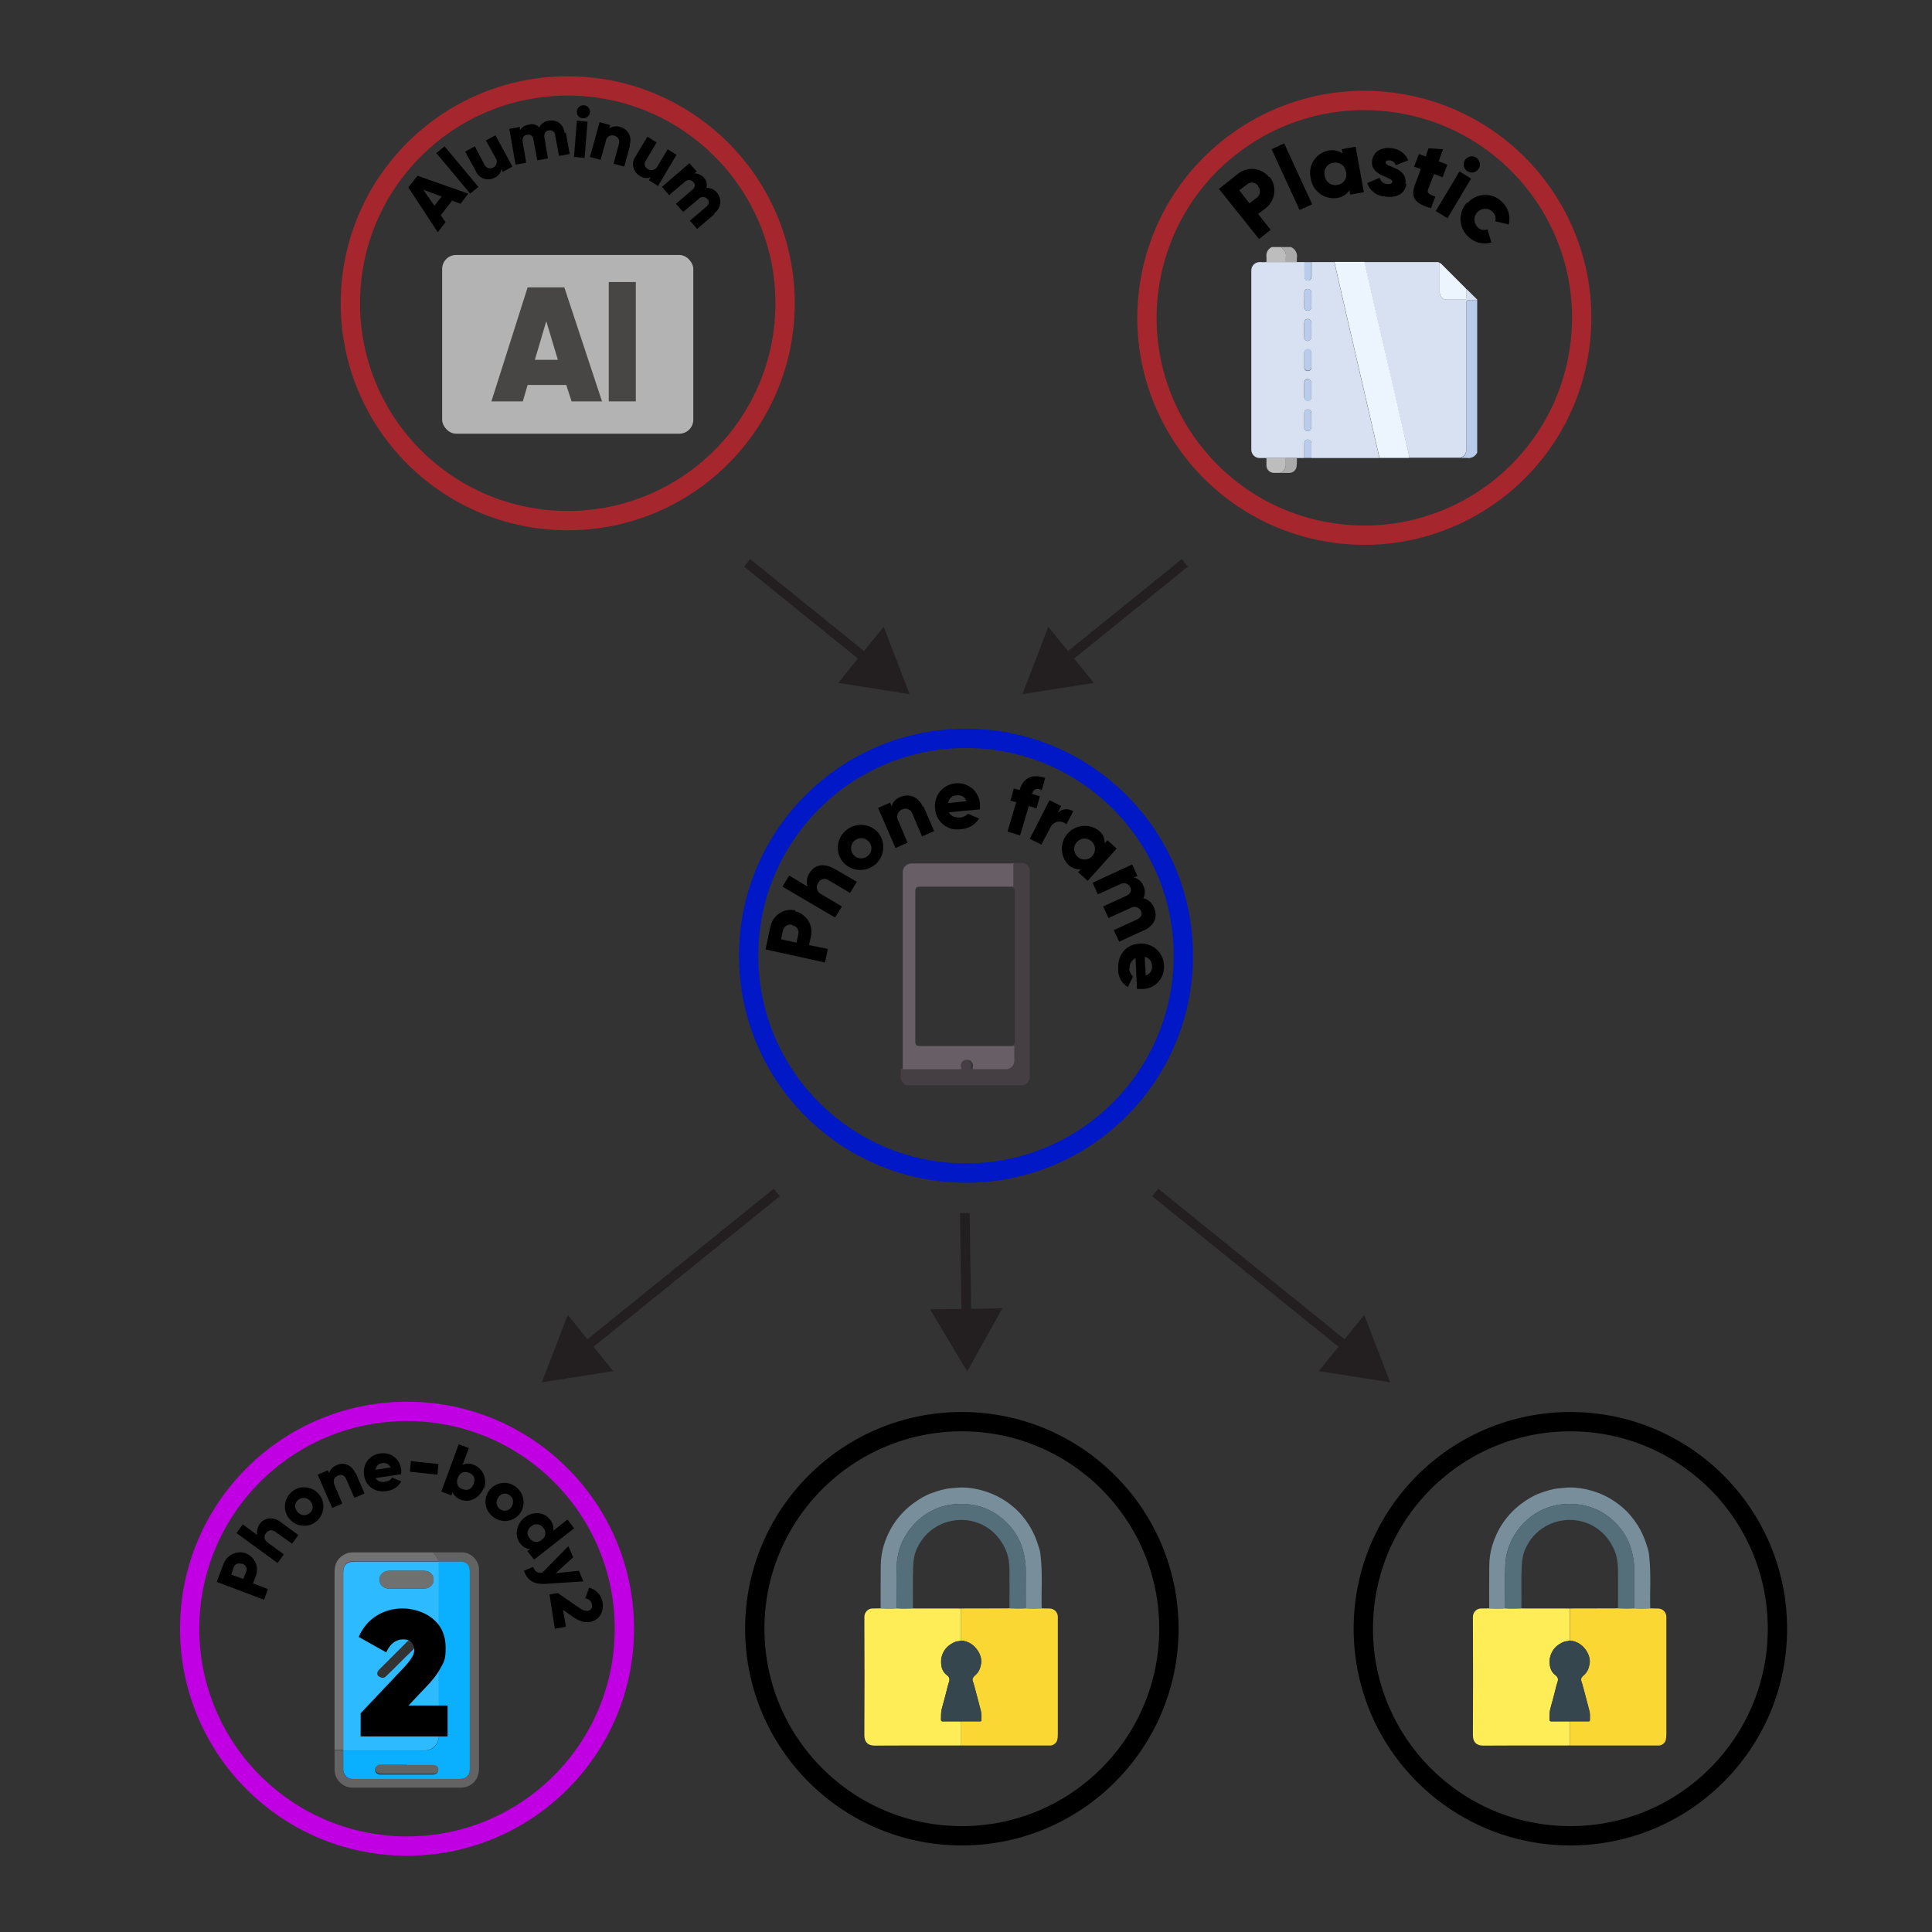 <?xml version="1.0" encoding="UTF-8"?><svg id="Layer_1" xmlns="http://www.w3.org/2000/svg" viewBox="0 0 400 400"><rect x="0" y="0" width="400" height="400" fill="#333333" stroke="none"/><defs><style>.cls-1{stroke:#a5262d;}.cls-1,.cls-2,.cls-3,.cls-4{stroke-width:4px;}.cls-1,.cls-2,.cls-3,.cls-4,.cls-5{stroke-miterlimit:10;}.cls-1,.cls-2,.cls-3,.cls-4,.cls-5,.cls-6{fill:none;}.cls-2{stroke:#000;}.cls-3{stroke:#0018c6;}.cls-7{fill:#727272;}.cls-8{fill:#546e7a;}.cls-4{stroke:#c000e2;}.cls-9{fill:#626363;}.cls-10{fill:#453e43;}.cls-11{fill:#bacce9;}.cls-12{fill:#c7c7c7;}.cls-13{fill:#bdbdbd;}.cls-14{fill:#93dbfe;}.cls-15{fill:#ecf5fe;}.cls-16{fill:#ffed58;}.cls-5{stroke:#231f20;stroke-width:2px;}.cls-17{fill:#685e66;}.cls-18{fill:#36464e;}.cls-19{fill:#6f7070;}.cls-20{fill:#0aaffe;}.cls-21{fill:#b9cce9;}.cls-22{fill:#aaa;}.cls-23{fill:#788f9b;}.cls-24{fill:#484645;}.cls-25{fill:#636363;}.cls-26{fill:#b3b3b3;}.cls-27{fill:#fbd734;}.cls-28{fill:#d7e1f2;}.cls-29{fill:#231f20;}.cls-30{fill:#2dbafe;}</style></defs><line class="cls-6" x1="154.68" y1="116.53" x2="188.32" y2="143.71"/><line class="cls-5" x1="154.68" y1="116.53" x2="179.96" y2="136.95"/><polygon class="cls-29" points="173.54 141.39 188.32 143.72 182.96 129.76 173.54 141.39"/><line class="cls-6" x1="245.32" y1="116.53" x2="211.68" y2="143.71"/><line class="cls-5" x1="245.32" y1="116.53" x2="220.05" y2="136.95"/><polygon class="cls-29" points="217.05 129.76 211.68 143.71 226.46 141.39 217.05 129.76"/><circle class="cls-1" cx="117.54" cy="62.79" r="45"/><rect class="cls-26" x="91.54" y="52.79" width="52" height="37" rx="2.9" ry="2.9"/><path class="cls-24" d="m118.34,83.1l-1.1-3.4h-8l-1,3.4h-6.5l7.5-23.6h7.6l7.8,23.6h-6.3Zm-7.6-8.6h4.76l-2.4-8-2.36,8Z"/><path class="cls-24" d="m126.04,83.1v-24.71h5.6v24.71h-5.6Z"/><path d="m93.64,41.49l-2.4,3.1,1,1.4-1.6,2.1-6.1-9.3,1.9-2.4,10.5,3.7-1.6,2.1-1.6-.6-.1-.1Zm-2.2-.8l-3.8-1.4,2.3,3.3,1.5-1.9Z"/><path d="m90.34,31.69l1.7-1.4,7,8.4-1.7,1.4-7-8.4Z"/><path d="m102.5,27.89l3.6,6.6-2,1.1-.3-.6c-.11.81-.64,1.49-1.4,1.8-1.33.74-3.01.25-3.75-1.08-.06-.1-.11-.21-.15-.32l-2.2-4,2-1.1,2,3.8c.29.65,1.06.94,1.71.65.03-.01.06-.03.09-.05.67-.32.95-1.12.63-1.79-.04-.07-.08-.15-.13-.21l-2-3.6,2-1.1-.1-.1Z"/><path d="m117.14,27.39l.8,4.5-2.2.4-.8-4.3c-.03-.6-.54-1.05-1.14-1.02-.06,0-.11.01-.16.02-.7.1-1.1.7-.9,1.6l.7,4.2-2.2.4-.8-4.3c-.03-.6-.54-1.05-1.14-1.02-.06,0-.11.01-.16.02-.7.1-1.1.7-.9,1.6l.7,4.2-2.2.4-1.3-7.4,2.2-.4v.7c.41-.67,1.12-1.11,1.9-1.2.76-.23,1.58,0,2.1.6.37-.79,1.13-1.33,2-1.4,1.7-.3,3,.7,3.3,2.6l.2-.2Z"/><path d="m119.44,24.99l2.2.2-.6,7.5-2.2-.2.6-7.5Zm0-2c.08-.75.75-1.29,1.5-1.2.75.08,1.29.75,1.2,1.5s-.75,1.29-1.5,1.2c0,0,0,0,0,0-.72-.05-1.26-.66-1.21-1.38,0-.04,0-.08.01-.12Z"/><path d="m130.44,30.1l-1.2,4.4-2.2-.6,1.1-4.1c.24-.68-.11-1.42-.78-1.66-.04-.01-.08-.03-.12-.04-.69-.26-1.46.08-1.72.76-.04.11-.07.22-.08.34l-1.1,3.9-2.2-.6,2-7.2,2.2.6-.2.7c.67-.47,1.53-.58,2.3-.3,1.49.39,2.38,1.91,2,3.4-.03.1-.06.2-.1.3l.1.1Z"/><path d="m140.04,32.1l-3.8,6.4-1.9-1.2.4-.6c-.77.29-1.63.18-2.3-.3-1.32-.77-1.78-2.46-1.01-3.78.06-.11.13-.22.21-.32l2.4-4,1.9,1.2-2.2,3.7c-.41.5-.34,1.24.16,1.65.07.06.15.11.24.15.63.41,1.48.23,1.89-.4.04-.06.08-.13.11-.2l2.1-3.5,1.9,1.2h-.1Z"/><path d="m147.84,44.39l-3.5,3-1.5-1.7,3.4-2.9c.6-.5.7-1.1.2-1.6-.43-.5-1.18-.55-1.68-.12-.04.04-.08.08-.12.12l-3.2,2.7-1.5-1.7,3.4-2.9c.6-.5.7-1.1.2-1.6-.43-.5-1.18-.55-1.68-.12-.04.04-.08.08-.12.12l-3.2,2.7-1.5-1.7,5.7-4.9,1.5,1.7-.5.4c.76,0,1.49.34,2,.9.54.56.73,1.36.5,2.1.85-.02,1.66.35,2.2,1,1.03,1.19.9,3-.29,4.03-.07.06-.14.11-.21.17l-.1.3Z"/><circle class="cls-1" cx="282.46" cy="65.79" r="45" transform="translate(172.27 334.07) rotate(-80.78)"/><path d="m262.87,36.59c1.57,2.02,1.21,4.92-.8,6.5l-1.6,1.2,2.6,3.3-2.4,1.9-8.3-10.39,3.9-3.1c1.97-1.6,4.87-1.31,6.47.66,0,.01.02.02.03.04l.1-.11Zm-2.4,1.9c-.47-.71-1.43-.9-2.14-.43-.06.04-.11.08-.16.13l-1.6,1.2,2.1,2.7,1.6-1.2c.69-.56.79-1.58.23-2.27,0-.01-.02-.02-.03-.03v-.1Z"/><path d="m263.27,30.89l2.6-1.2,5.8,12.6-2.6,1.2-5.8-12.6Z"/><path d="m280.67,30.39l1.7,9.4-2.8.5-.2-.9c-.58.9-1.53,1.49-2.6,1.6-2.61.37-5.03-1.46-5.4-4.07,0,0,0-.02,0-.03-.62-2.51.92-5.04,3.43-5.66.06-.01.11-.03.17-.04,1.04-.24,2.13-.03,3,.6l-.2-.9,2.8-.5h.1Zm-2,5.2c-.14-1.2-1.22-2.06-2.42-1.93-.06,0-.12.02-.18.03-1.17.14-2,1.2-1.87,2.36.01.11.04.23.07.34.14,1.2,1.22,2.06,2.42,1.93.06,0,.12-.02.18-.03,1.17-.14,2-1.2,1.87-2.36-.01-.11-.04-.23-.07-.34Z"/><path d="m291.17,38.1c-.3,2.2-2.3,2.9-4.3,2.6-1.73-.04-3.25-1.16-3.8-2.8l2.6-1.1c.14.73.76,1.26,1.5,1.3.7,0,1,0,1.1-.5.1-1-4.6-1.1-4.2-4.3.3-2.1,2.1-2.9,4.1-2.6,1.51.13,2.82,1.1,3.4,2.5l-2.6,1c-.16-.54-.64-.94-1.2-1-.5,0-.8,0-.9.4-.1,1.1,4.6,1,4.1,4.4l.2.1Z"/><path d="m296.87,36.1l-1.2,3.1c-.3.8.3,1.1,1.5,1.5l-.9,2.4c-3.6-1-4.2-2.4-3.3-4.9l1.2-3.2-1.4-.5,1-2.6,1.4.5.6-1.7,3,.2-.9,2.5,1.8.7-1,2.6-1.8-.7v.1Z"/><path d="m302.17,35.49l2.4,1.5-4.9,8.2-2.4-1.5,4.9-8.2Zm1.1-2.3c.47-.8,1.5-1.07,2.3-.6s1.07,1.5.6,2.3c-.47.8-1.5,1.07-2.3.6-.8-.45-1.07-1.47-.62-2.26,0-.01.01-.02.02-.04h0Z"/><path d="m303.87,41.99c1.78-2.01,4.86-2.2,6.87-.41.08.07.15.14.23.21,1.3,1.19,1.84,2.99,1.4,4.7l-2.8-.7c.21-.73-.02-1.51-.6-2-.92-.82-2.33-.73-3.15.19-.76.86-.74,2.17.05,3.01.53.59,1.36.79,2.1.5l.8,2.7c-1.7.51-3.54.05-4.8-1.2-2.02-1.89-2.12-5.05-.23-7.07.01-.01.02-.02.03-.03l.1.1Z"/><path class="cls-28" d="m305.84,62.02v.08h-1.6q-.68,0-.68.69v30.31c.02.44-.13.87-.42,1.21-.19.21-.49.24-.68.45h-10.68c0-.09,0-.18,0-.27l-1.28-5.32c-.72-3.12-1.43-6.24-2.15-9.35-1.05-4.55-2.11-9.09-3.16-13.64-.92-4-1.84-7.97-2.75-11.92h15c.23-.04.46.02.63.18v6.2c.02.73.59,1.32,1.32,1.38h3.78c.28,0,.38-.09.38-.37v-1.83c.12,0,.17.11.24.18l2.05,2.02Z"/><path class="cls-21" d="m305.84,93.71c-.39.8-1.26,1.25-2.14,1.1h-1.23c.19-.2.49-.23.68-.45.29-.34.43-.77.41-1.21v-30.35q0-.69.69-.69h1.59v31.6Z"/><path class="cls-13" d="m262.21,54.17v-.9c-.16-.88.29-1.75,1.1-2.12h2c0,.08.04.15.11.19.59.39.91,1.09.81,1.79-.02.37-.02.75,0,1.12h-3.93l-.09-.08Z"/><path class="cls-22" d="m266.21,54.25v-1.12c.11-.7-.21-1.41-.81-1.79-.06-.04-.1-.11-.1-.19h2c.9.4,1.4,1.38,1.2,2.34v.76h-2.29Z"/><path class="cls-15" d="m291.78,94.8h-6.21c0-.06,0-.12,0-.18l-1.83-8-3.17-13.69c-1.07-4.62-2.14-9.24-3.2-13.87-.36-1.61-.73-3.22-1.1-4.83h6.23c.91,4,1.82,7.97,2.74,11.92,1.06,4.55,2.12,9.1,3.17,13.64.72,3.11,1.43,6.22,2.14,9.35.41,1.79.83,3.58,1.24,5.36,0,.1,0,.2-.01.3Z"/><path class="cls-15" d="m298.08,54.44c.14.02.26.1.34.21l5,5,.14.18v1.83c0,.28-.1.37-.37.37h-3.79c-.73-.06-1.29-.65-1.32-1.38v-6.21Z"/><path class="cls-28" d="m276.25,54.26c.37,1.61.74,3.22,1.1,4.83,1.06,4.63,2.13,9.26,3.2,13.87,1.07,4.61,2.13,9.18,3.17,13.69l1.83,8c0,.06,0,.12,0,.18h-14.05v-3c0-.52-.26-.81-.71-.82s-.75.29-.75.82v3h-9.21c-.96.02-1.74-.74-1.76-1.7,0-.01,0-.03,0-.04v-37.1c0-.95.76-1.72,1.71-1.73.02,0,.03,0,.05,0,.45.03.91.03,1.36,0h7.89v3c0,.51.27.81.71.82s.75-.29.75-.82v-3h4.71Zm-4.75,20.32v-1.55c0-.4-.33-.73-.73-.73s-.73.33-.73.73v3c-.05.38.23.73.61.78.05,0,.09,0,.14,0,.39,0,.71-.31.71-.71,0-.02,0-.05,0-.07v-1.45Zm-1.47,6.14v1.55c0,.4.33.73.73.73s.73-.33.73-.73v-3.06c-.03-.41-.35-.73-.76-.75-.38,0-.7.3-.7.68,0,.02,0,.04,0,.06v1.51h0Zm0-12.42v1.51c-.02.41.3.76.71.79.42-.05.74-.4.75-.82v-2.92c0-.54-.26-.83-.74-.82s-.71.29-.72.81,0,1,0,1.46h0Zm0-6.26v1.5c-.04.38.23.72.6.77.04,0,.08,0,.12,0,.39.02.72-.27.74-.65,0-.04,0-.08,0-.13v-2.92c.05-.38-.21-.72-.59-.78-.05,0-.09,0-.14,0-.46,0-.72.28-.72.8v1.41h-.01Zm1.47,25v-1.48c0-.51-.27-.8-.72-.8-.39-.02-.72.27-.74.65,0,.04,0,.08,0,.13v2.91c-.05.38.22.73.6.78.04,0,.08,0,.13,0,.46,0,.71-.29.72-.81s.01-.94.01-1.41v.02Z"/><path class="cls-21" d="m271.5,54.27v3c0,.54-.29.84-.75.83s-.7-.31-.71-.83v-3h1.46Z"/><path class="cls-13" d="m262.29,94.81h3.92v1.18c.1.83-.39,1.63-1.18,1.91h-1.22c-.85.04-1.57-.62-1.61-1.47,0-.05,0-.1,0-.14v-1.41l.09-.07Z"/><path class="cls-22" d="m265.03,97.9c.79-.28,1.28-1.08,1.18-1.91v-1.18h2.29c.04.6.02,1.21-.06,1.81-.12.78-.82,1.34-1.61,1.29h-1.8Z"/><path class="cls-21" d="m270.05,94.8v-3c0-.53.29-.83.75-.82s.71.31.71.82v3h-1.46Z"/><path class="cls-12" d="m262.29,54.25h-.1s0-.06,0-.09l.1.09Z"/><path class="cls-12" d="m262.29,94.81l-.08.08s0-.05,0-.08h.08Z"/><path class="cls-11" d="m271.5,74.58v1.45c0,.4-.33.73-.73.73s-.73-.33-.73-.73v-3c-.04-.38.23-.73.62-.78.03,0,.06,0,.09,0,.39-.02.73.27.75.67,0,.04,0,.08,0,.11v1.55Z"/><path class="cls-21" d="m270.05,80.72v-1.51c-.03-.38.26-.71.64-.74.02,0,.04,0,.06,0,.41.02.73.34.75.75v3.06c.05.4-.24.76-.64.81-.4.05-.76-.24-.81-.64,0-.06,0-.11,0-.17-.01-.53,0-1.04,0-1.56Z"/><path class="cls-21" d="m270.05,68.31v-1.46c0-.52.26-.8.71-.81s.74.28.74.83v2.91c0,.42-.32.77-.74.82-.41-.02-.73-.36-.71-.77,0,0,0-.01,0-.02-.01-.5,0-1.01,0-1.5Z"/><path class="cls-21" d="m270.05,62.04v-1.41c0-.52.26-.8.72-.8.38-.03.71.26.73.64,0,.05,0,.09,0,.14v2.92c.04.38-.23.73-.61.78-.04,0-.08,0-.13,0-.44,0-.7-.28-.72-.77s.01-1,.01-1.5Z"/><path class="cls-21" d="m271.5,87.02v1.41c0,.52-.27.8-.72.81-.39.02-.72-.28-.74-.66,0-.04,0-.08,0-.13v-2.91c-.05-.38.21-.73.59-.78.05,0,.1,0,.15,0,.46,0,.71.29.71.8v1.46Z"/><circle class="cls-3" cx="200" cy="197.87" r="45"/><path class="cls-10" d="m209.8,178.67h1.9c.77.04,1.4.63,1.5,1.4v42.5c.12.89-.37,1.75-1.2,2.1h-24.3c-.85-.32-1.36-1.2-1.2-2.1v-1.3h11.7c.3,0,.5,0,.4-.4v-.77c.28-.61.97-.91,1.6-.7.63.19.99.86.8,1.5,0,0,0,0,0,0,0,.3,0,.4.3.4h6.6c.94,0,1.71-.77,1.7-1.72,0-.03,0-.05,0-.08v-3c.35-.16.55-.52.5-.9v-31.1c0-.37-.19-.71-.5-.9v-4.9l.2-.03Z"/><path class="cls-17" d="m209.8,178.67v4.9h-19.2c-.9,0-1.1.2-1.1,1.1v30.8c0,.9.2,1.1,1.1,1.1h19.4v3c.05.94-.67,1.75-1.62,1.8-.03,0-.05,0-.08,0h-6.6c-.3,0-.4-.1-.3-.4.19-.63-.16-1.3-.8-1.5,0,0,0,0,0,0-.63-.21-1.32.09-1.6.7-.1.26-.1.54,0,.8.1.4,0,.4-.4.4h-11.7v-40.6c-.09-1.01.65-1.91,1.66-2,.11-.01.22-.01.34,0h21.2l-.3-.1Z"/><path d="m164.6,188.67c2.34.53,3.82,2.85,3.3,5.2l-.4,1.8,3.9.8-.6,2.8-12.3-2.7,1-4.7c.48-2.36,2.77-3.89,5.13-3.41.02,0,.04,0,.07.01l-.1.2Zm-.6,2.8c-.82-.21-1.66.28-1.88,1.1,0,.03-.02.06-.02.1l-.4,1.8,3.2.7.4-1.8c.17-.82-.36-1.61-1.18-1.78-.04,0-.08-.01-.12-.02v-.1Z"/><path d="m172.6,179.77l4.8,2.8-1.4,2.3-4.4-2.6c-.65-.49-1.57-.37-2.06.28-.05.07-.1.14-.14.22-.51.72-.33,1.72.39,2.23.1.07.2.13.31.17l4.2,2.5-1.4,2.3-10.9-6.4,1.4-2.3,3.8,2.3c-.3-.95-.16-1.98.4-2.8.9-1.6,2.8-2.2,4.9-1h.1Z"/><path d="m174.7,178.67c-1.74-1.88-1.63-4.83.25-6.57.05-.04.1-.09.15-.13,1.96-1.74,4.96-1.56,6.7.4,1.66,2.03,1.36,5.02-.67,6.68-1.92,1.56-4.71,1.4-6.43-.38h0Zm5.1-4.5c-.8-.83-2.12-.85-2.96-.05s-.85,2.12-.05,2.96c.78.81,2.07.86,2.91.1.85-.7.97-1.96.27-2.82-.05-.07-.11-.13-.17-.18Z"/><path d="m191.2,166.97l2.2,5.1-2.5,1.1-2-4.7c-.28-.8-1.15-1.23-1.96-.96-.05.02-.1.04-.14.06-.85.33-1.27,1.28-.94,2.12.04.1.08.19.14.28l1.9,4.5-2.5,1.1-3.6-8.3,2.5-1.1.3.8c.25-.95.97-1.7,1.9-2,1.7-.7,3.6-.1,4.6,2.1l.1-.1Z"/><path d="m198.7,169.27c.65-.03,1.26-.32,1.7-.8l2.3,1c-.8,1.29-2.18,2.12-3.7,2.2-2.5.44-4.89-1.22-5.33-3.72-.03-.19-.06-.38-.07-.58-.3-2.56,1.53-4.88,4.1-5.18.07,0,.14-.01.2-.02,2.54-.22,4.77,1.66,4.99,4.19,0,.04,0,.07,0,.11v1.1l-6.4.6c.4.9,1.3,1.1,2.3,1.1h-.1Zm1.4-3.4c-.28-.84-1.13-1.35-2-1.2-.93-.02-1.72.68-1.8,1.6l3.9-.4h-.1Z"/><path d="m213.7,164.37l1.6.5-.7,2.5-1.6-.5-1.8,6.1-2.6-.8,1.8-6.1-1.2-.3.7-2.5,1.2.3c.7-2.4,2.5-3.5,5.3-2.5l-.7,2.5c-.9-.4-1.7-.3-2,.7v.1Z"/><path d="m222.2,167.97l-1.4,2.7c-.83-.79-2.14-.76-2.93.06-.15.16-.28.34-.37.54l-1.9,3.6-2.4-1.2,4.1-8,2.4,1.2-.7,1.4c.86-.84,2.19-.96,3.2-.3Z"/><path d="m231.2,175.67l-6,6.7-2-1.8.6-.6c-1,.08-1.99-.28-2.7-1-1.78-1.93-1.66-4.95.28-6.73,1.7-1.57,4.29-1.68,6.12-.27.81.61,1.27,1.59,1.2,2.6l.6-.6,2,1.8-.1-.1Zm-5,1.5c.77-.91.66-2.27-.25-3.04-.91-.77-2.27-.66-3.04.25-.75.89-.67,2.21.19,3,.85.8,2.19.77,3-.08.04-.04.07-.08.1-.12Z"/><path d="m236.7,192.67l-5,2.3-1.1-2.4,4.8-2.2c.8-.4,1.2-1,.8-1.8-.36-.73-1.24-1.03-1.97-.67-.05.02-.09.05-.13.07l-4.6,2.1-1.1-2.4,4.8-2.2c.8-.4,1.2-1,.8-1.8-.36-.73-1.24-1.03-1.97-.67-.05.02-.09.05-.13.07l-4.6,2.1-1.1-2.4,8.2-3.8,1.1,2.4-.8.3c.92.18,1.67.83,2,1.7.45.81.45,1.79,0,2.6,1,.23,1.83.94,2.2,1.9.9,1.9.1,3.7-1.9,4.7l-.3.1Z"/><path d="m233.8,200.47c.01.65.3,1.27.8,1.7l-1.1,2.2c-1.31-.81-2.08-2.26-2-3.8-.1-3.1,1.8-5.1,4.5-5.2,2.57-.18,4.81,1.76,4.99,4.33,0,.09.01.18.01.27.14,2.51-1.78,4.66-4.29,4.79-.07,0-.14,0-.21,0h-1.1l-.3-6.4c-.83.4-1.32,1.28-1.2,2.2l-.1-.1Zm3.4,1.5c.87-.25,1.43-1.1,1.3-2,.03-.91-.61-1.7-1.5-1.87l.2,3.87Z"/><line class="cls-6" x1="199.75" y1="251.16" x2="200.25" y2="283.93"/><line class="cls-5" x1="199.75" y1="251.16" x2="200.09" y2="273.17"/><polygon class="cls-29" points="192.57 271.1 200.25 283.93 207.53 270.87 192.57 271.1"/><line class="cls-6" x1="112.18" y1="286.2" x2="160.82" y2="246.89"/><line class="cls-5" x1="120.55" y1="279.43" x2="160.82" y2="246.89"/><polygon class="cls-29" points="117.55 272.24 112.18 286.2 126.95 283.87 117.55 272.24"/><line class="cls-6" x1="287.82" y1="286.2" x2="239.18" y2="246.89"/><line class="cls-5" x1="279.45" y1="279.43" x2="239.18" y2="246.89"/><polygon class="cls-29" points="273.05 283.87 287.82 286.2 282.45 272.24 273.05 283.87"/><circle class="cls-4" cx="84.27" cy="337.21" r="45"/><path d="m50.87,321.61c1.9.7,2.8,2.8,2.1,4.7l-.6,1.5,3.1,1.2-.8,2.2-9.8-3.7,1.4-3.7c.7-1.9,2.8-2.9,4.7-2.2h-.1Zm-.8,2.2c-.7-.3-1.5,0-1.7.7l-.5,1.5,2.5.9.6-1.5c.3-.7-.1-1.4-.8-1.7l-.1.1Z"/><path d="m58.07,315.11l3.7,2.7-1.3,1.8-3.5-2.5c-.8-.5-1.4-.3-1.9.3-.5.7-.4,1.4.4,2l3.3,2.4-1.3,1.8-8.5-6.2,1.3-1.8,3,2.2c-.2-.7,0-1.5.5-2.3.9-1.2,2.5-1.6,4.2-.5l.1.1Z"/><path d="m59.87,314.41c-1.4-1.7-1.1-4.2.6-5.6s4.2-1.1,5.6.6,1.1,4.2-.6,5.6-4.2,1.1-5.6-.6Zm4.4-3.6c-.7-.8-1.7-.9-2.5-.3s-.9,1.6-.2,2.5c.7.8,1.7.9,2.5.3s.9-1.6.2-2.5Z"/><path d="m73.67,305.01l1.8,4.2-2.1.9-1.7-3.9c-.4-.9-1.1-1-1.7-.7-.8.3-1.1,1-.7,2l1.6,3.8-2.1.9-3-6.9,2.1-.9.3.6c.1-.7.7-1.3,1.6-1.7,1.4-.6,3-.1,3.8,1.7h.1Z"/><path d="m79.87,306.71c.6,0,1.1-.4,1.3-.8l1.9.8c-.6,1.1-1.6,1.8-3,2-2.5.4-4.4-1.1-4.7-3.3s1-4.2,3.4-4.5c2.2-.3,4,1.1,4.3,3.4v.9l-5.3.8c.4.7,1.1.9,1.9.8l.2-.1Zm1-2.9c-.4-.8-1.1-1-1.7-.9-.8.1-1.3.6-1.4,1.4l3.2-.5h-.1Z"/><path d="m85.07,302.51l5.7.6-.2,2.2-5.7-.6.2-2.1v-.1Z"/><path d="m100.17,308.01c-.8,2.1-2.9,3.2-4.7,2.5-.9-.3-1.5-.9-1.8-1.6l-.2.7-2.1-.8,3.6-9.8,2.1.8-1.3,3.5c.7-.4,1.5-.4,2.4,0,1.8.7,2.8,2.9,2,5v-.3Zm-2.1-.8c.4-1.1,0-2-1-2.3-1-.4-1.9,0-2.3,1.1-.4,1.1,0,2,1,2.3,1,.4,1.9,0,2.3-1.1Z"/><path d="m101.27,308.61c1.3-1.8,3.8-2.1,5.5-.8s2.2,3.7.9,5.5c-1.3,1.8-3.8,2.1-5.5.8-1.8-1.3-2.2-3.7-.9-5.5Zm4.6,3.4c.6-.9.4-1.9-.3-2.4-.8-.6-1.8-.5-2.4.4s-.4,1.9.3,2.4c.8.6,1.8.5,2.4-.4Z"/><path d="m118.87,316.41l-8.3,6.5-1.4-1.8.6-.4c-.8,0-1.5-.4-2.1-1.2-1.2-1.5-.8-3.9.9-5.3,1.8-1.4,4.1-1.2,5.3.4.6.8.8,1.6.7,2.3l2.9-2.3,1.4,1.8Zm-6.7,2.4c.9-.7,1-1.7.3-2.5-.6-.8-1.7-1-2.5-.3-.9.7-1,1.7-.3,2.5.6.8,1.7,1,2.5.3Z"/><path d="m120.77,327.41l-7.7.5c-2.5.2-3.9-.7-4.6-2.7l1.9-.8c.4,1,.9,1.3,1.9,1.2l5.4-5.5,1,2.3-3.6,3.3,4.8-.5.9,2.2h0Z"/><path d="m115.47,329.81l4.2,2.9c.7.5,1.4.9,2,.8.7-.1,1-.6.9-1.3s-.7-1.2-1.4-1.3l.8-2.2c1.6.4,2.6,1.7,2.8,3.1.3,1.9-.7,3.7-2.7,4-1.2.2-2.4-.3-3.5-1.1l-2-1.4.6,3.5-2.3.4-1.1-7.1,1.7-.3Z"/><path class="cls-25" d="m89.67,321.41h6.1c1.7,0,3.3,1.6,3.4,3.3v41.4c0,1.9-.9,3.2-2.5,3.8-.4.1-.8.2-1.1.2h-22.6c-2,0-3.7-1.7-3.7-3.7v-4h1.8v4c0,1.2.8,1.9,2,1.9h22.2c1.2,0,2-.8,2-2v-41c0-1.2-.8-2-1.9-2h-4.6c0-.8-.7-1.3-1.1-1.9Z"/><path class="cls-7" d="m89.67,321.41c.4.6,1,1.1,1.1,1.8h-17.3c-1.7,0-2.4.7-2.4,2.4v36.7h-1.8v-36.9c0-1.7.7-3,2.3-3.7.4-.2.8-.3,1.3-.3h16.9-.1Z"/><path class="cls-30" d="m71.07,362.41v-36.7c0-1.7.7-2.4,2.4-2.4h17.4v36c0,1.7-1.3,3.1-3,3.1h-16.8Zm13.1-33.5h3.6c1.1,0,2-.8,2-1.8,0-1.1-.8-1.9-2-1.9h-7.2c-1.1,0-2,.8-2,1.8,0,1.1.8,1.9,2,1.9h3.6Zm-4.2,22.9c.2,0,.5-.2.6-.3l9.2-9.2c.2-.2.4-.5.3-.8s-.2-.6-.6-.7c-.4-.1-.8,0-1.1.3-3,3-6.1,6.1-9.1,9.1l-.2.2c-.2.3-.2.6,0,.9.2.3.5.5.9.5h0Zm5.7-11.1c0-.4-.3-.7-.6-.9-.5-.2-.8,0-1.1.4l-5.5,5.5c-.5.5-.5,1.1,0,1.4s1,.4,1.4,0c1.9-1.8,3.7-3.7,5.6-5.5.2-.2.3-.4.4-.7h0l-.2-.2Z"/><path class="cls-20" d="m71.17,362.41h16.7c1.8,0,3-1.3,3-3.1v-36h4.5c1.2,0,1.9.8,1.9,2v41c0,1.2-.8,2-2,2h-22.2c-1.1,0-1.9-.7-2-1.9v-4h.1Zm13.1,3.1h-5.4c-.7,0-1.2.3-1.2.9s.4,1,1.1,1h10.8c.7,0,1.2-.4,1.1-.9s-.4-.9-1.2-.9h-5.4l.2-.1Z"/><path class="cls-19" d="m84.17,328.91h-3.6c-1.2,0-2-.8-2-1.9s.8-1.8,2-1.8h7.2c1.2,0,2,.8,2,1.9s-.9,1.8-2,1.8h-3.6Z"/><path class="cls-14" d="m79.97,351.81c-.4,0-.7-.2-.9-.5-.2-.3-.1-.7,0-.9l.2-.2c3-3,6.1-6.1,9.1-9.1.3-.3.7-.4,1.1-.3.4.1.5.4.6.7s0,.6-.3.8l-9.2,9.2c-.2.2-.4.3-.6.3Z"/><path class="cls-9" d="m84.17,365.41h5.4c.7,0,1.2.3,1.2.9s-.4.9-1.1.9h-10.8c-.7,0-1.2-.4-1.1-1s.4-.9,1.2-.9h5.4l-.2.1Z"/><path d="m74.67,359.51v-4.8l8.6-9.1c.9-.9,1.5-1.7,1.9-2.3s.6-1.2.6-1.7-.2-1.2-.6-1.6-1-.6-1.7-.6c-1.5,0-2.7.9-3.5,2.7l-5.7-3.2c.8-1.9,2.1-3.4,3.7-4.4,1.6-1,3.4-1.5,5.4-1.5s4.6.7,6.3,2.2c1.8,1.5,2.6,3.5,2.6,6s-.4,2.9-1.1,4.2c-.7,1.3-1.7,2.6-3.1,4l-3.5,3.7h8.1v6.4h-18.1.1Z"/><path class="cls-27" d="m341.66,333c.55,0,1.09.02,1.64.03.93,0,1.69.76,1.7,1.69.01.85,0,1.71,0,2.56,0,7.23,0,14.46,0,21.69,0,.47-.02.95-.16,1.4-.17.54-.83,1.02-1.39,1.02-6.12,0-12.25,0-18.37,0-.03,0-.06,0-.08-.01,0-1.66,0-3.33,0-4.99,1.28,0,2.55,0,3.83-.01.16,0,.35.04.35-.23.01-.63.06-1.27-.09-1.88-.4-1.63-.87-3.24-1.28-4.86-.11-.44-.24-.87-.39-1.3-.25-.67.21-1.01.61-1.38.66-.61.94-1.36,1.09-2.24.33-1.82-1.2-4.01-2.94-4.57-.06-.09-.13-.14-.24-.09-.09-.02-.18-.04-.27-.06-.04-.06-.09-.07-.15-.04-.17-.02-.34-.05-.51-.07,0-2.21,0-4.42,0-6.64,3.14,0,6.28-.01,9.42-.02.2,0,.39-.02.59-.02,1.12.03,2.25.05,3.37,0,1.1.06,2.2.05,3.3,0Z"/><path class="cls-16" d="m324.99,356.39c0,1.66,0,3.33,0,4.99-.63,0-1.26.01-1.89.01-5.34,0-10.68-.03-16.02.02-1.41.01-2.13-.75-2.13-2.13.05-8.17.03-16.34,0-24.52,0-.98.79-1.76,1.72-1.74.55.01,1.09-.01,1.64-.02,1.1.03,2.2.05,3.3-.01,1.12.06,2.24.04,3.36.01.18,0,.36.02.55.02,3.15,0,6.31,0,9.46.01,0,2.21,0,4.42,0,6.64-.35.17-.75.09-1.12.23-1.56.61-2.59,1.66-2.96,3.32-.07.04-.12.08-.03.15-.12,1.37.02,2.63,1.25,3.54.39.29.54.72.38,1.25-.1.33-.22.65-.3.99-.22.92-.46,1.83-.7,2.74-.18.67-.39,1.34-.55,2.02-.16.67-.12,1.35-.14,2.04-.01.34.08.46.44.45,1.25-.02,2.49,0,3.74,0Z"/><path class="cls-23" d="m311.62,332.99c-1.1.07-2.2.04-3.3.01,0-2.97-.02-5.94.02-8.91.02-1.38.21-2.74.61-4.07.48-1.61,1.16-3.11,2.08-4.5,1.15-1.74,2.58-3.23,4.29-4.44,1.12-.8,2.3-1.51,3.59-1.96,1.28-.45,2.58-.89,3.97-.99.78-.05,1.55-.17,2.33-.16,1.94.03,3.82.42,5.63,1.1,1.82.68,3.45,1.67,4.94,2.91,1.28,1.07,2.34,2.33,3.23,3.73.64.99,1.14,2.05,1.56,3.15.24.61.4,1.24.61,1.85.19.55.23,1.17.29,1.76.38,3.5.09,7.02.19,10.53-1.1.04-2.2.06-3.3,0,0-2.51-.02-5.02.01-7.53.02-1.44-.16-2.86-.52-4.25-.5-1.96-1.41-3.72-2.73-5.23-1.62-1.85-3.58-3.24-5.95-3.99-1.68-.53-3.39-.7-5.16-.6-1.64.1-3.18.48-4.64,1.16-2.43,1.13-4.34,2.87-5.76,5.15-1.22,1.97-1.89,4.13-1.97,6.42-.11,2.95-.02,5.92-.02,8.87Z"/><path class="cls-8" d="m334.99,333c0-2.66.02-5.33,0-7.99-.02-1.42-.21-2.82-.78-4.13-.45-1.04-1.05-1.99-1.8-2.86-1.11-1.29-2.5-2.19-4.07-2.76-1.45-.52-2.97-.7-4.53-.5-.95.12-1.88.34-2.74.71-2.39,1.04-4.15,2.76-5.24,5.15-.51,1.12-.71,2.29-.77,3.52-.14,2.95-.02,5.91-.07,8.86-1.12.02-2.24.05-3.36-.01,0-2.96-.09-5.92.02-8.87.08-2.28.75-4.45,1.97-6.42,1.42-2.28,3.33-4.02,5.76-5.15,1.46-.68,3-1.07,4.64-1.16,1.77-.1,3.48.06,5.16.6,2.37.75,4.33,2.14,5.95,3.99,1.32,1.51,2.23,3.27,2.73,5.23.35,1.39.54,2.8.52,4.25-.03,2.51-.01,5.02-.01,7.53-1.12.06-2.24.04-3.37,0Z"/><path class="cls-18" d="m324.99,356.39c-1.25,0-2.49-.02-3.74,0-.36,0-.45-.11-.44-.45.03-.68-.02-1.37.14-2.04.16-.68.37-1.34.55-2.02.24-.91.49-1.82.7-2.74.08-.34.2-.66.3-.99.16-.54,0-.97-.38-1.25-1.23-.91-1.37-2.17-1.25-3.54.07-.04.07-.09.03-.15.37-1.66,1.4-2.71,2.96-3.32.37-.14.77-.06,1.12-.23.17.02.34.05.51.07.03.09.08.14.15.04.09.02.18.04.27.06.05.12.15.09.24.09,1.74.56,3.27,2.74,2.94,4.57-.16.87-.43,1.63-1.09,2.24-.4.37-.86.71-.61,1.38.16.42.28.86.39,1.3.42,1.62.89,3.23,1.28,4.86.15.61.1,1.25.09,1.88,0,.27-.19.23-.35.23-1.28,0-2.55,0-3.83.01Z"/><path class="cls-8" d="m326.16,339.93c-.09,0-.19.03-.24-.09.11-.05.19,0,.24.09Z"/><path class="cls-8" d="m325.65,339.78c-.08.1-.12.05-.15-.04.06-.03.11-.02.15.04Z"/><path class="cls-23" d="m320.9,343.22c.04.06.04.11-.03.15-.09-.07-.03-.11.03-.15Z"/><circle class="cls-2" cx="325.13" cy="337.21" r="42.87"/><path class="cls-27" d="m215.67,333c.55,0,1.09.02,1.64.03.93,0,1.69.76,1.7,1.69.01.85,0,1.71,0,2.56,0,7.23,0,14.46,0,21.69,0,.47-.02.95-.16,1.4-.17.54-.83,1.02-1.39,1.02-6.12,0-12.25,0-18.37,0-.03,0-.06,0-.08-.01,0-1.66,0-3.33,0-4.99,1.28,0,2.55,0,3.83-.01.16,0,.35.04.35-.23.01-.63.06-1.27-.09-1.88-.4-1.63-.87-3.24-1.28-4.86-.11-.44-.24-.87-.39-1.3-.25-.67.21-1.01.61-1.38.66-.61.94-1.36,1.09-2.24.33-1.82-1.2-4.01-2.94-4.57-.06-.09-.13-.14-.24-.09-.09-.02-.18-.04-.27-.06-.04-.06-.09-.07-.15-.04-.17-.02-.34-.05-.51-.07,0-2.21,0-4.42,0-6.64,3.14,0,6.28-.01,9.42-.02.2,0,.39-.02.59-.02,1.12.03,2.25.05,3.37,0,1.1.06,2.2.05,3.3,0Z"/><path class="cls-16" d="m199,356.39c0,1.66,0,3.33,0,4.99-.63,0-1.26.01-1.89.01-5.34,0-10.68-.03-16.02.02-1.41.01-2.13-.75-2.13-2.13.05-8.17.03-16.34,0-24.52,0-.98.79-1.76,1.72-1.74.55.01,1.09-.01,1.64-.02,1.1.03,2.2.05,3.3-.01,1.12.06,2.24.04,3.36.01.18,0,.36.02.55.02,3.15,0,6.31,0,9.46.01,0,2.21,0,4.42,0,6.64-.35.17-.75.09-1.12.23-1.56.61-2.59,1.66-2.96,3.32-.07.04-.12.08-.03.15-.12,1.37.02,2.63,1.25,3.54.39.29.54.72.38,1.25-.1.33-.22.65-.3.99-.22.92-.46,1.83-.7,2.74-.18.67-.39,1.34-.55,2.02-.16.67-.12,1.35-.14,2.04-.01.34.08.46.44.45,1.25-.02,2.49,0,3.74,0Z"/><path class="cls-23" d="m185.63,332.99c-1.1.07-2.2.04-3.3.01,0-2.97-.02-5.94.02-8.91.02-1.38.21-2.74.61-4.07.48-1.61,1.16-3.11,2.08-4.5,1.15-1.74,2.58-3.23,4.29-4.44,1.12-.8,2.3-1.51,3.59-1.96,1.28-.45,2.58-.89,3.97-.99.78-.05,1.55-.17,2.33-.16,1.94.03,3.82.42,5.63,1.1,1.82.68,3.45,1.67,4.94,2.91,1.28,1.07,2.34,2.33,3.23,3.73.64.99,1.14,2.05,1.56,3.15.24.61.4,1.24.61,1.85.19.55.23,1.17.29,1.76.38,3.5.09,7.02.19,10.53-1.1.04-2.2.06-3.3,0,0-2.51-.02-5.02.01-7.53.02-1.44-.16-2.86-.52-4.25-.5-1.96-1.41-3.72-2.73-5.23-1.62-1.85-3.58-3.24-5.95-3.99-1.68-.53-3.39-.7-5.16-.6-1.64.1-3.18.48-4.64,1.16-2.43,1.13-4.34,2.87-5.76,5.15-1.22,1.97-1.89,4.13-1.97,6.42-.11,2.95-.02,5.92-.02,8.87Z"/><path class="cls-8" d="m209,333c0-2.66.02-5.33,0-7.99-.02-1.42-.21-2.82-.78-4.13-.45-1.04-1.05-1.99-1.8-2.86-1.11-1.29-2.5-2.19-4.07-2.76-1.45-.52-2.97-.7-4.53-.5-.95.12-1.88.34-2.74.71-2.39,1.04-4.15,2.76-5.24,5.15-.51,1.12-.71,2.29-.77,3.52-.14,2.95-.02,5.91-.07,8.86-1.12.02-2.24.05-3.36-.01,0-2.96-.09-5.92.02-8.87.08-2.28.75-4.45,1.97-6.42,1.42-2.28,3.33-4.02,5.76-5.15,1.46-.68,3-1.07,4.64-1.16,1.77-.1,3.48.06,5.16.6,2.37.75,4.33,2.14,5.95,3.99,1.32,1.51,2.23,3.27,2.73,5.23.35,1.39.54,2.8.52,4.25-.03,2.51-.01,5.02-.01,7.53-1.12.06-2.24.04-3.37,0Z"/><path class="cls-18" d="m199,356.39c-1.25,0-2.49-.02-3.74,0-.36,0-.45-.11-.44-.45.03-.68-.02-1.37.14-2.04.16-.68.37-1.34.55-2.02.24-.91.49-1.82.7-2.74.08-.34.2-.66.3-.99.16-.54,0-.97-.38-1.25-1.23-.91-1.37-2.17-1.25-3.54.07-.04.07-.09.03-.15.37-1.66,1.4-2.71,2.96-3.32.37-.14.77-.06,1.12-.23.17.02.34.05.51.07.03.09.08.14.15.04.09.02.18.04.27.06.05.12.15.09.24.09,1.74.56,3.27,2.74,2.94,4.57-.16.87-.43,1.63-1.09,2.24-.4.37-.86.71-.61,1.38.16.42.28.86.39,1.3.42,1.62.89,3.23,1.28,4.86.15.61.1,1.25.09,1.88,0,.27-.19.23-.35.23-1.28,0-2.55,0-3.83.01Z"/><path class="cls-8" d="m200.17,339.93c-.09,0-.19.03-.24-.09.11-.05.19,0,.24.09Z"/><path class="cls-8" d="m199.66,339.78c-.08.1-.12.05-.15-.04.06-.03.11-.02.15.04Z"/><path class="cls-23" d="m194.92,343.22c.04.06.04.11-.03.15-.09-.07-.03-.11.03-.15Z"/><circle class="cls-2" cx="199.14" cy="337.21" r="42.87"/></svg>